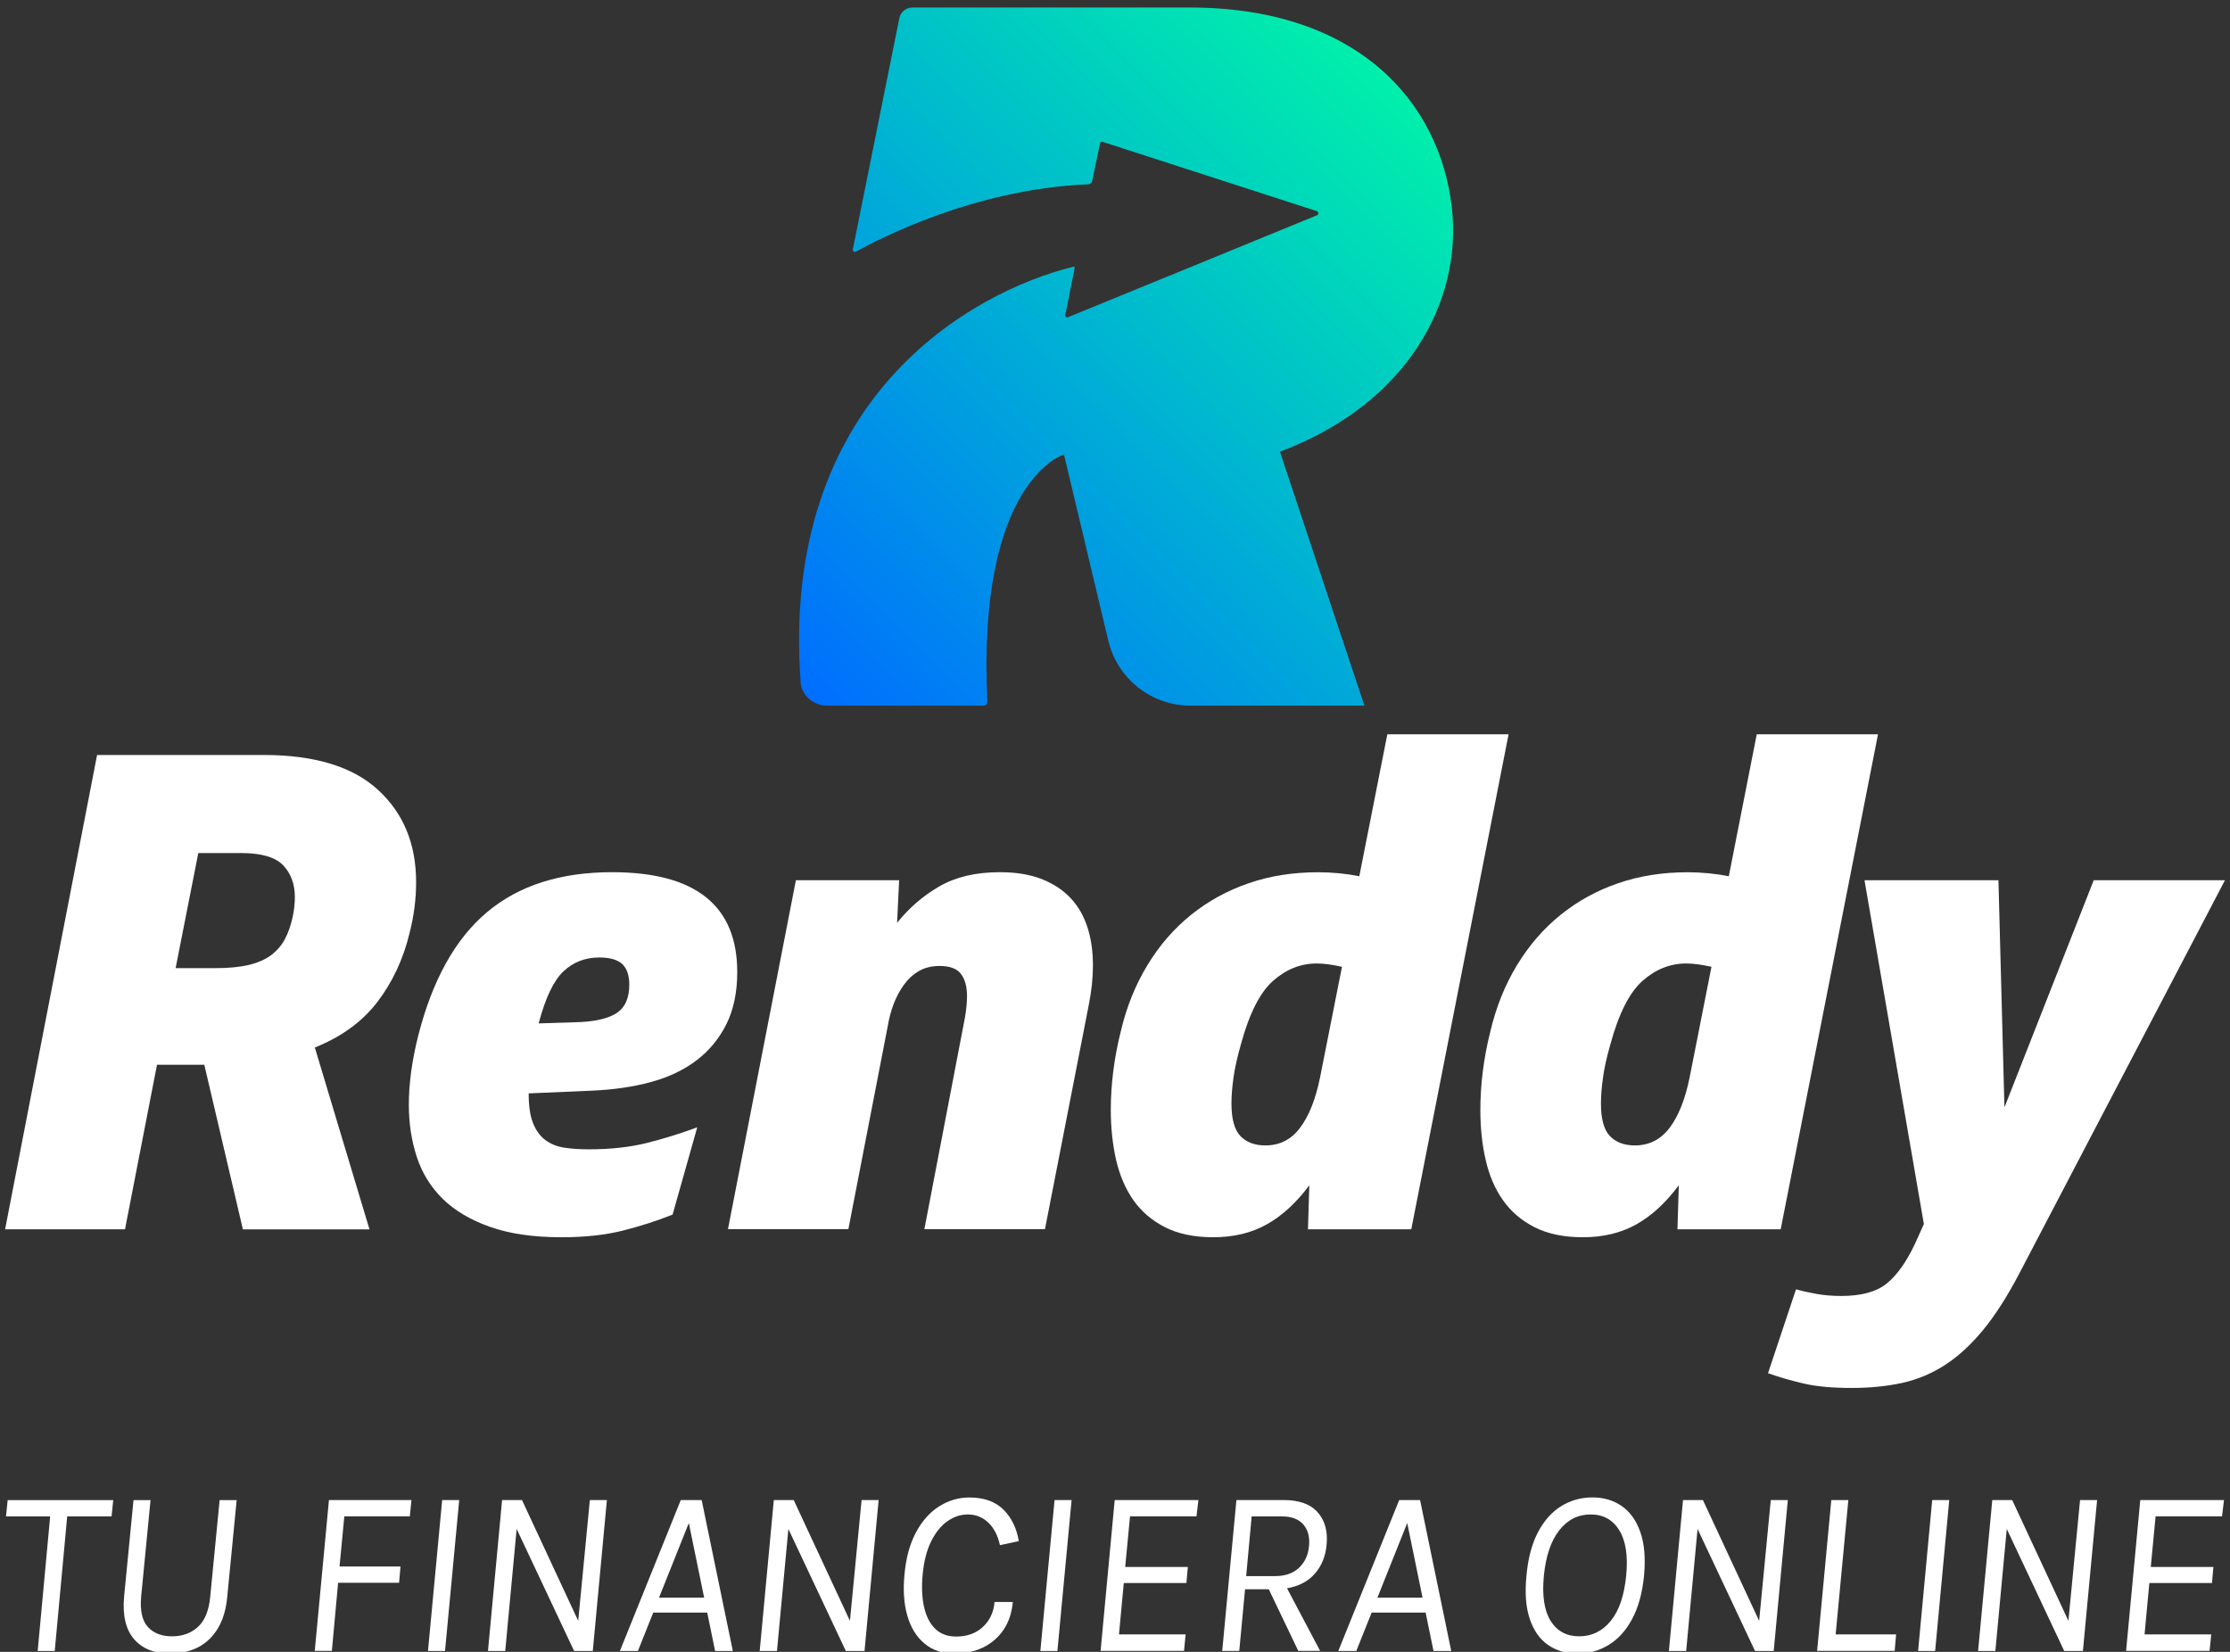 <?xml version="1.0" encoding="utf-8"?>
<!-- Generator: Adobe Illustrator 25.2.1, SVG Export Plug-In . SVG Version: 6.00 Build 0)  -->
<svg version="1.1" id="Layer_1" xmlns="http://www.w3.org/2000/svg" xmlns:xlink="http://www.w3.org/1999/xlink" x="0px" y="0px"
	 viewBox="0 0 297 220" style="enable-background:new 0 0 297 220;" xml:space="preserve">
<rect x="0" y="0" width="297" height="220" fill="#333333" stroke="none"/>
<style type="text/css">
	.st0{fill:#FFFFFF;}
	.st1{fill:url(#SVGID_1_);}
</style>
<g>
	<path class="st0" d="M5.02,219.88l1.66-17.92H0.8l0.22-2.17h14.06l-0.22,2.17H8.95l-1.66,17.92H5.02z"/>
	<path class="st0" d="M22.69,220.23c-2.11,0-3.72-0.64-4.83-1.92s-1.56-3.18-1.33-5.68l1.25-12.84h2.27l-1.25,12.84
		c-0.17,1.86,0.13,3.21,0.89,4.05c0.77,0.84,1.84,1.25,3.23,1.25c1.37,0,2.52-0.42,3.44-1.25c0.92-0.84,1.47-2.19,1.64-4.05
		l1.25-12.84h2.27l-1.25,12.84c-0.15,1.67-0.56,3.07-1.23,4.2c-0.67,1.13-1.55,1.98-2.64,2.55
		C25.31,219.94,24.07,220.23,22.69,220.23z"/>
	<path class="st0" d="M41.92,219.88l1.89-20.1H54.8l-0.22,2.17h-8.72l-0.64,6.68h8.12l-0.19,2.17h-8.12l-0.83,9.07h-2.28V219.88z"/>
	<path class="st0" d="M57,219.88l1.89-20.1h2.27l-1.89,20.1H57z"/>
	<path class="st0" d="M64.99,219.88l1.88-20.1h2.65l7.89,16.95l-0.48-0.05l1.63-16.9h2.27l-1.88,20.1h-2.49l-8.08-17.16l0.51,0.05
		l-1.6,17.11H64.99z"/>
	<path class="st0" d="M82.56,219.88l8.11-20.1h2.78l4.15,20.1h-2.36l-1.05-5.11H87l-2.04,5.11H82.56z M87.77,212.78h6.01l-2.04-9.94
		L87.77,212.78z"/>
	<path class="st0" d="M101.18,219.88l1.88-20.1h2.65l7.89,16.95l-0.48-0.05l1.63-16.9h2.27l-1.88,20.1h-2.49l-8.08-17.16l0.51,0.05
		l-1.6,17.11H101.18z"/>
	<path class="st0" d="M127.13,220.23c-1.6,0-2.93-0.44-3.99-1.33c-1.07-0.88-1.83-2.11-2.29-3.69s-0.59-3.41-0.39-5.49
		c0.2-2.23,0.71-4.1,1.53-5.63s1.85-2.69,3.09-3.47c1.24-0.79,2.59-1.18,4.03-1.18c1.94,0,3.45,0.54,4.53,1.61
		c1.08,1.08,1.76,2.48,2.05,4.2l-2.52,0.54c-0.26-1.25-0.76-2.24-1.52-2.98c-0.76-0.74-1.68-1.11-2.76-1.11
		c-0.95,0-1.85,0.3-2.71,0.9c-0.86,0.6-1.58,1.5-2.17,2.69s-0.97,2.67-1.13,4.43c-0.15,1.6-0.09,3.02,0.18,4.26
		c0.27,1.24,0.76,2.22,1.47,2.92c0.71,0.71,1.65,1.06,2.82,1.06c1.44,0,2.62-0.42,3.54-1.27s1.45-1.96,1.57-3.33h2.43
		c-0.13,1.44-0.54,2.67-1.23,3.69s-1.6,1.81-2.72,2.36C129.81,219.95,128.54,220.23,127.13,220.23z"/>
	<path class="st0" d="M138.56,219.88l1.89-20.1h2.27l-1.89,20.1H138.56z"/>
	<path class="st0" d="M146.58,219.88l1.88-20.1h11.15l-0.26,2.17h-8.85l-0.64,6.74h8.34l-0.19,2.14h-8.34l-0.64,6.84h8.88l-0.22,2.2
		h-11.11V219.88z"/>
	<path class="st0" d="M162.78,219.88l1.89-20.1h6.29c2.08,0,3.59,0.55,4.55,1.65c0.96,1.1,1.35,2.54,1.17,4.32
		c-0.14,1.51-0.65,2.79-1.55,3.82c-0.89,1.03-2.14,1.69-3.72,1.96l4.41,8.34h-2.91l-3.93-8.21h-3.16l-0.77,8.21L162.78,219.88
		L162.78,219.88z M165.97,209.91h3.83c1.36,0,2.43-0.37,3.21-1.11c0.78-0.74,1.22-1.7,1.33-2.88c0.12-1.21-0.14-2.18-0.76-2.89
		s-1.57-1.07-2.85-1.07h-4.03L165.97,209.91z"/>
	<path class="st0" d="M178.24,219.88l8.11-20.1h2.78l4.15,20.1h-2.36l-1.05-5.11h-7.19l-2.04,5.11H178.24z M183.45,212.78h6.01
		l-2.04-9.94L183.45,212.78z"/>
	<path class="st0" d="M210.1,220.23c-1.5,0-2.8-0.38-3.91-1.14c-1.1-0.76-1.92-1.91-2.44-3.45c-0.53-1.54-0.68-3.47-0.45-5.79
		c0.21-2.33,0.73-4.27,1.55-5.82c0.82-1.54,1.86-2.7,3.11-3.46c1.25-0.76,2.63-1.14,4.13-1.14s2.81,0.39,3.91,1.16
		c1.11,0.77,1.93,1.93,2.47,3.47c0.54,1.54,0.7,3.47,0.49,5.78c-0.23,2.34-0.77,4.28-1.6,5.81s-1.87,2.68-3.12,3.43
		C212.97,219.85,211.6,220.23,210.1,220.23z M210.32,217.93c1.68,0,3.08-0.68,4.2-2.05c1.12-1.37,1.8-3.38,2.06-6.03
		c0.26-2.61-0.05-4.62-0.91-6.03s-2.14-2.12-3.82-2.12c-1.69,0-3.09,0.71-4.19,2.12c-1.1,1.41-1.78,3.42-2.04,6.03
		c-0.26,2.65,0.05,4.66,0.9,6.03C207.38,217.24,208.65,217.93,210.32,217.93z"/>
	<path class="st0" d="M222.27,219.88l1.88-20.1h2.65l7.89,16.95l-0.48-0.05l1.63-16.9h2.27l-1.88,20.1h-2.49l-8.08-17.16l0.51,0.05
		l-1.6,17.11H222.27z"/>
	<path class="st0" d="M242.01,219.88l1.89-20.1h2.27l-1.69,17.89h8.05l-0.19,2.2h-10.33V219.88z"/>
	<path class="st0" d="M255.46,219.88l1.88-20.1h2.27l-1.88,20.1H255.46z"/>
	<path class="st0" d="M263.45,219.88l1.89-20.1h2.65l7.89,16.95l-0.48-0.05l1.63-16.9h2.27l-1.89,20.1h-2.49l-8.08-17.16l0.51,0.05
		l-1.6,17.11H263.45z"/>
	<path class="st0" d="M283.16,219.88l1.89-20.1h11.15l-0.26,2.17h-8.85l-0.64,6.74h8.34l-0.19,2.14h-8.34l-0.64,6.84h8.88l-0.22,2.2
		h-11.12V219.88z"/>
</g>
<g>
	
		<linearGradient id="SVGID_1_" gradientUnits="userSpaceOnUse" x1="106.703" y1="129.962" x2="186.753" y2="210.012" gradientTransform="matrix(1 0 0 -1 0 222)">
		<stop  offset="0" style="stop-color:#006EFF"/>
		<stop  offset="1" style="stop-color:#00F0AB"/>
	</linearGradient>
	<path class="st1" d="M158.43,1h-36.89c-0.86,0-1.59,0.59-1.76,1.4l-6.2,30.82c-0.05,0.23,0.2,0.41,0.4,0.3
		c2.74-1.5,15.67-8.37,30.94-8.97c0.26-0.01,0.49-0.2,0.54-0.46l1.05-5c0.03-0.15,0.19-0.25,0.34-0.2
		c2.69,0.86,24.21,7.83,28.53,9.23c0.26,0.08,0.27,0.45,0.02,0.55c-4.63,1.9-29.52,12.1-33.17,13.58c-0.19,0.08-0.39-0.09-0.35-0.29
		l1.25-6.28c0.02-0.1-0.07-0.18-0.17-0.16c-13.59,3.36-39.11,17.49-36.33,55.35c0.13,1.76,1.71,3.11,3.54,3.11h20.86
		c0.29,0,0.48-0.26,0.47-0.55c-1.43-29.42,10.2-32.91,10.2-32.91l5.93,24.9c1.24,5.03,5.75,8.56,10.93,8.56h23.16l-11.25-33.82
		c16.88-6.33,24.32-19.94,22.89-32.52C191.79,13.68,180.91,1,158.43,1z"/>
	<g>
		<path class="st0" d="M27.21,141.81h-6.3l-4.26,21.91H0.68l12.25-63.17H35.1c6.8,0,11.89,1.55,15.26,4.66
			c3.38,3.1,5.06,7.2,5.06,12.29c0,2.25-0.29,4.52-0.89,6.83c-0.83,3.43-2.25,6.46-4.26,9.1c-2.01,2.63-4.79,4.66-8.34,6.08
			l7.28,24.22H32.35L27.21,141.81z M23.39,128.94h5.32c1.77,0,3.26-0.15,4.48-0.44c1.21-0.3,2.2-0.74,2.97-1.33
			c0.77-0.59,1.38-1.31,1.82-2.17c0.45-0.86,0.78-1.85,1.02-2.97c0.18-0.89,0.27-1.74,0.27-2.57c0-1.71-0.52-3.12-1.55-4.21
			s-2.91-1.64-5.63-1.64h-5.68L23.39,128.94z"/>
		<path class="st0" d="M81.51,116.16c11.12,0,16.68,4.44,16.68,13.31c0,2.66-0.48,4.96-1.42,6.88c-0.95,1.92-2.27,3.54-3.95,4.83
			c-1.69,1.3-3.73,2.28-6.13,2.93c-2.39,0.65-5.04,1.03-7.94,1.15l-8.34,0.36c0,1.65,0.19,2.97,0.58,3.95
			c0.38,0.97,0.93,1.73,1.64,2.26s1.55,0.87,2.53,1.02c0.98,0.15,2.06,0.22,3.24,0.22c2.89,0,5.47-0.28,7.72-0.84
			s4.49-1.26,6.74-2.09l-3.28,11.62c-2.07,0.83-4.27,1.54-6.61,2.13c-2.34,0.59-5.07,0.89-8.2,0.89c-3.73,0-6.89-0.46-9.5-1.38
			c-2.6-0.92-4.7-2.16-6.3-3.73c-1.6-1.57-2.75-3.43-3.46-5.59s-1.06-4.48-1.06-6.96c0-2.78,0.41-5.82,1.24-9.14
			c1.89-7.45,4.95-12.95,9.18-16.5S74.64,116.16,81.51,116.16z M79.82,127.52c-1.89,0-3.49,0.62-4.79,1.86
			c-1.31,1.24-2.4,3.55-3.29,6.92l5.59-0.18c2.25-0.12,3.89-0.55,4.93-1.29c1.03-0.74,1.55-1.97,1.55-3.68
			c0-1.24-0.31-2.16-0.93-2.75C82.26,127.82,81.24,127.52,79.82,127.52z"/>
		<path class="st0" d="M96.95,163.72l9.05-46.49h13.75l-0.27,5.68c1.54-1.95,3.4-3.56,5.59-4.84c2.19-1.27,4.88-1.91,8.07-1.91
			c2.19,0,4.07,0.31,5.63,0.93c1.57,0.62,2.85,1.48,3.86,2.57s1.74,2.39,2.22,3.9s0.71,3.18,0.71,5.01c0,1.66-0.18,3.37-0.53,5.15
			l-5.86,29.99h-16.06l5.41-28.22c0.18-1.07,0.27-2.01,0.27-2.84c0-1.24-0.27-2.22-0.8-2.93c-0.53-0.71-1.48-1.07-2.84-1.07
			c-1.06,0-1.98,0.22-2.75,0.67c-0.77,0.44-1.44,1.05-2,1.82s-1.02,1.63-1.38,2.57s-0.62,1.95-0.8,3.02l-5.23,26.97H96.95V163.72z"
			/>
		<path class="st0" d="M174.2,163.72l0.18-5.86c-1.72,2.31-3.59,4.04-5.64,5.19c-2.04,1.15-4.42,1.73-7.14,1.73
			c-2.55,0-4.69-0.45-6.43-1.33c-1.74-0.89-3.15-2.09-4.21-3.59c-1.06-1.51-1.83-3.3-2.31-5.37c-0.47-2.07-0.71-4.29-0.71-6.65
			c0-3.43,0.44-6.92,1.33-10.47c0.76-3.25,1.95-6.2,3.55-8.83c1.59-2.63,3.53-4.86,5.81-6.7c2.28-1.83,4.84-3.24,7.68-4.21
			c2.84-0.98,5.91-1.46,9.23-1.46c1.89,0,3.73,0.18,5.5,0.53l3.73-18.9h16.15l-12.96,65.92H174.2z M178.73,128.76
			c-1.3-0.29-2.42-0.44-3.37-0.44c-2.13,0-4.07,0.77-5.81,2.31c-1.74,1.54-3.18,4.38-4.3,8.52c-0.47,1.66-0.8,3.12-0.97,4.39
			c-0.18,1.27-0.27,2.41-0.27,3.42c0,2.07,0.4,3.52,1.2,4.35s1.91,1.24,3.33,1.24c1.89,0,3.43-0.78,4.61-2.35
			c1.18-1.57,2.07-3.8,2.66-6.7L178.73,128.76z"/>
		<path class="st0" d="M223.41,163.72l0.18-5.86c-1.72,2.31-3.59,4.04-5.63,5.19c-2.04,1.15-4.42,1.73-7.14,1.73
			c-2.55,0-4.69-0.45-6.43-1.33c-1.75-0.89-3.15-2.09-4.21-3.59c-1.07-1.51-1.84-3.3-2.31-5.37c-0.48-2.07-0.71-4.29-0.71-6.65
			c0-3.43,0.44-6.92,1.33-10.47c0.77-3.25,1.95-6.2,3.55-8.83c1.6-2.63,3.53-4.86,5.81-6.7c2.27-1.83,4.83-3.24,7.67-4.21
			c2.84-0.98,5.92-1.46,9.23-1.46c1.89,0,3.72,0.18,5.5,0.53l3.72-18.9h16.15l-12.96,65.92H223.41z M227.94,128.76
			c-1.3-0.29-2.43-0.44-3.37-0.44c-2.13,0-4.07,0.77-5.81,2.31c-1.74,1.54-3.18,4.38-4.3,8.52c-0.48,1.66-0.8,3.12-0.97,4.39
			c-0.18,1.27-0.27,2.41-0.27,3.42c0,2.07,0.4,3.52,1.2,4.35s1.91,1.24,3.33,1.24c1.89,0,3.43-0.78,4.62-2.35
			c1.18-1.57,2.07-3.8,2.66-6.7L227.94,128.76z"/>
		<path class="st0" d="M248.32,117.23h17.84l0.8,30.25l11.89-30.25h17.48L269,169.49c-1.6,3.07-3.21,5.6-4.84,7.59
			c-1.63,1.98-3.32,3.55-5.1,4.7s-3.68,1.95-5.72,2.4c-2.04,0.44-4.27,0.67-6.69,0.67c-2.61,0-4.73-0.19-6.39-0.58
			c-1.65-0.38-3.25-0.84-4.79-1.38l3.73-11.18c0.83,0.24,1.74,0.44,2.75,0.62s2.1,0.27,3.28,0.27c2.66,0,4.67-0.55,6.03-1.64
			c1.36-1.1,2.6-2.83,3.73-5.19l1.24-2.75L248.32,117.23z"/>
	</g>
</g>
</svg>
